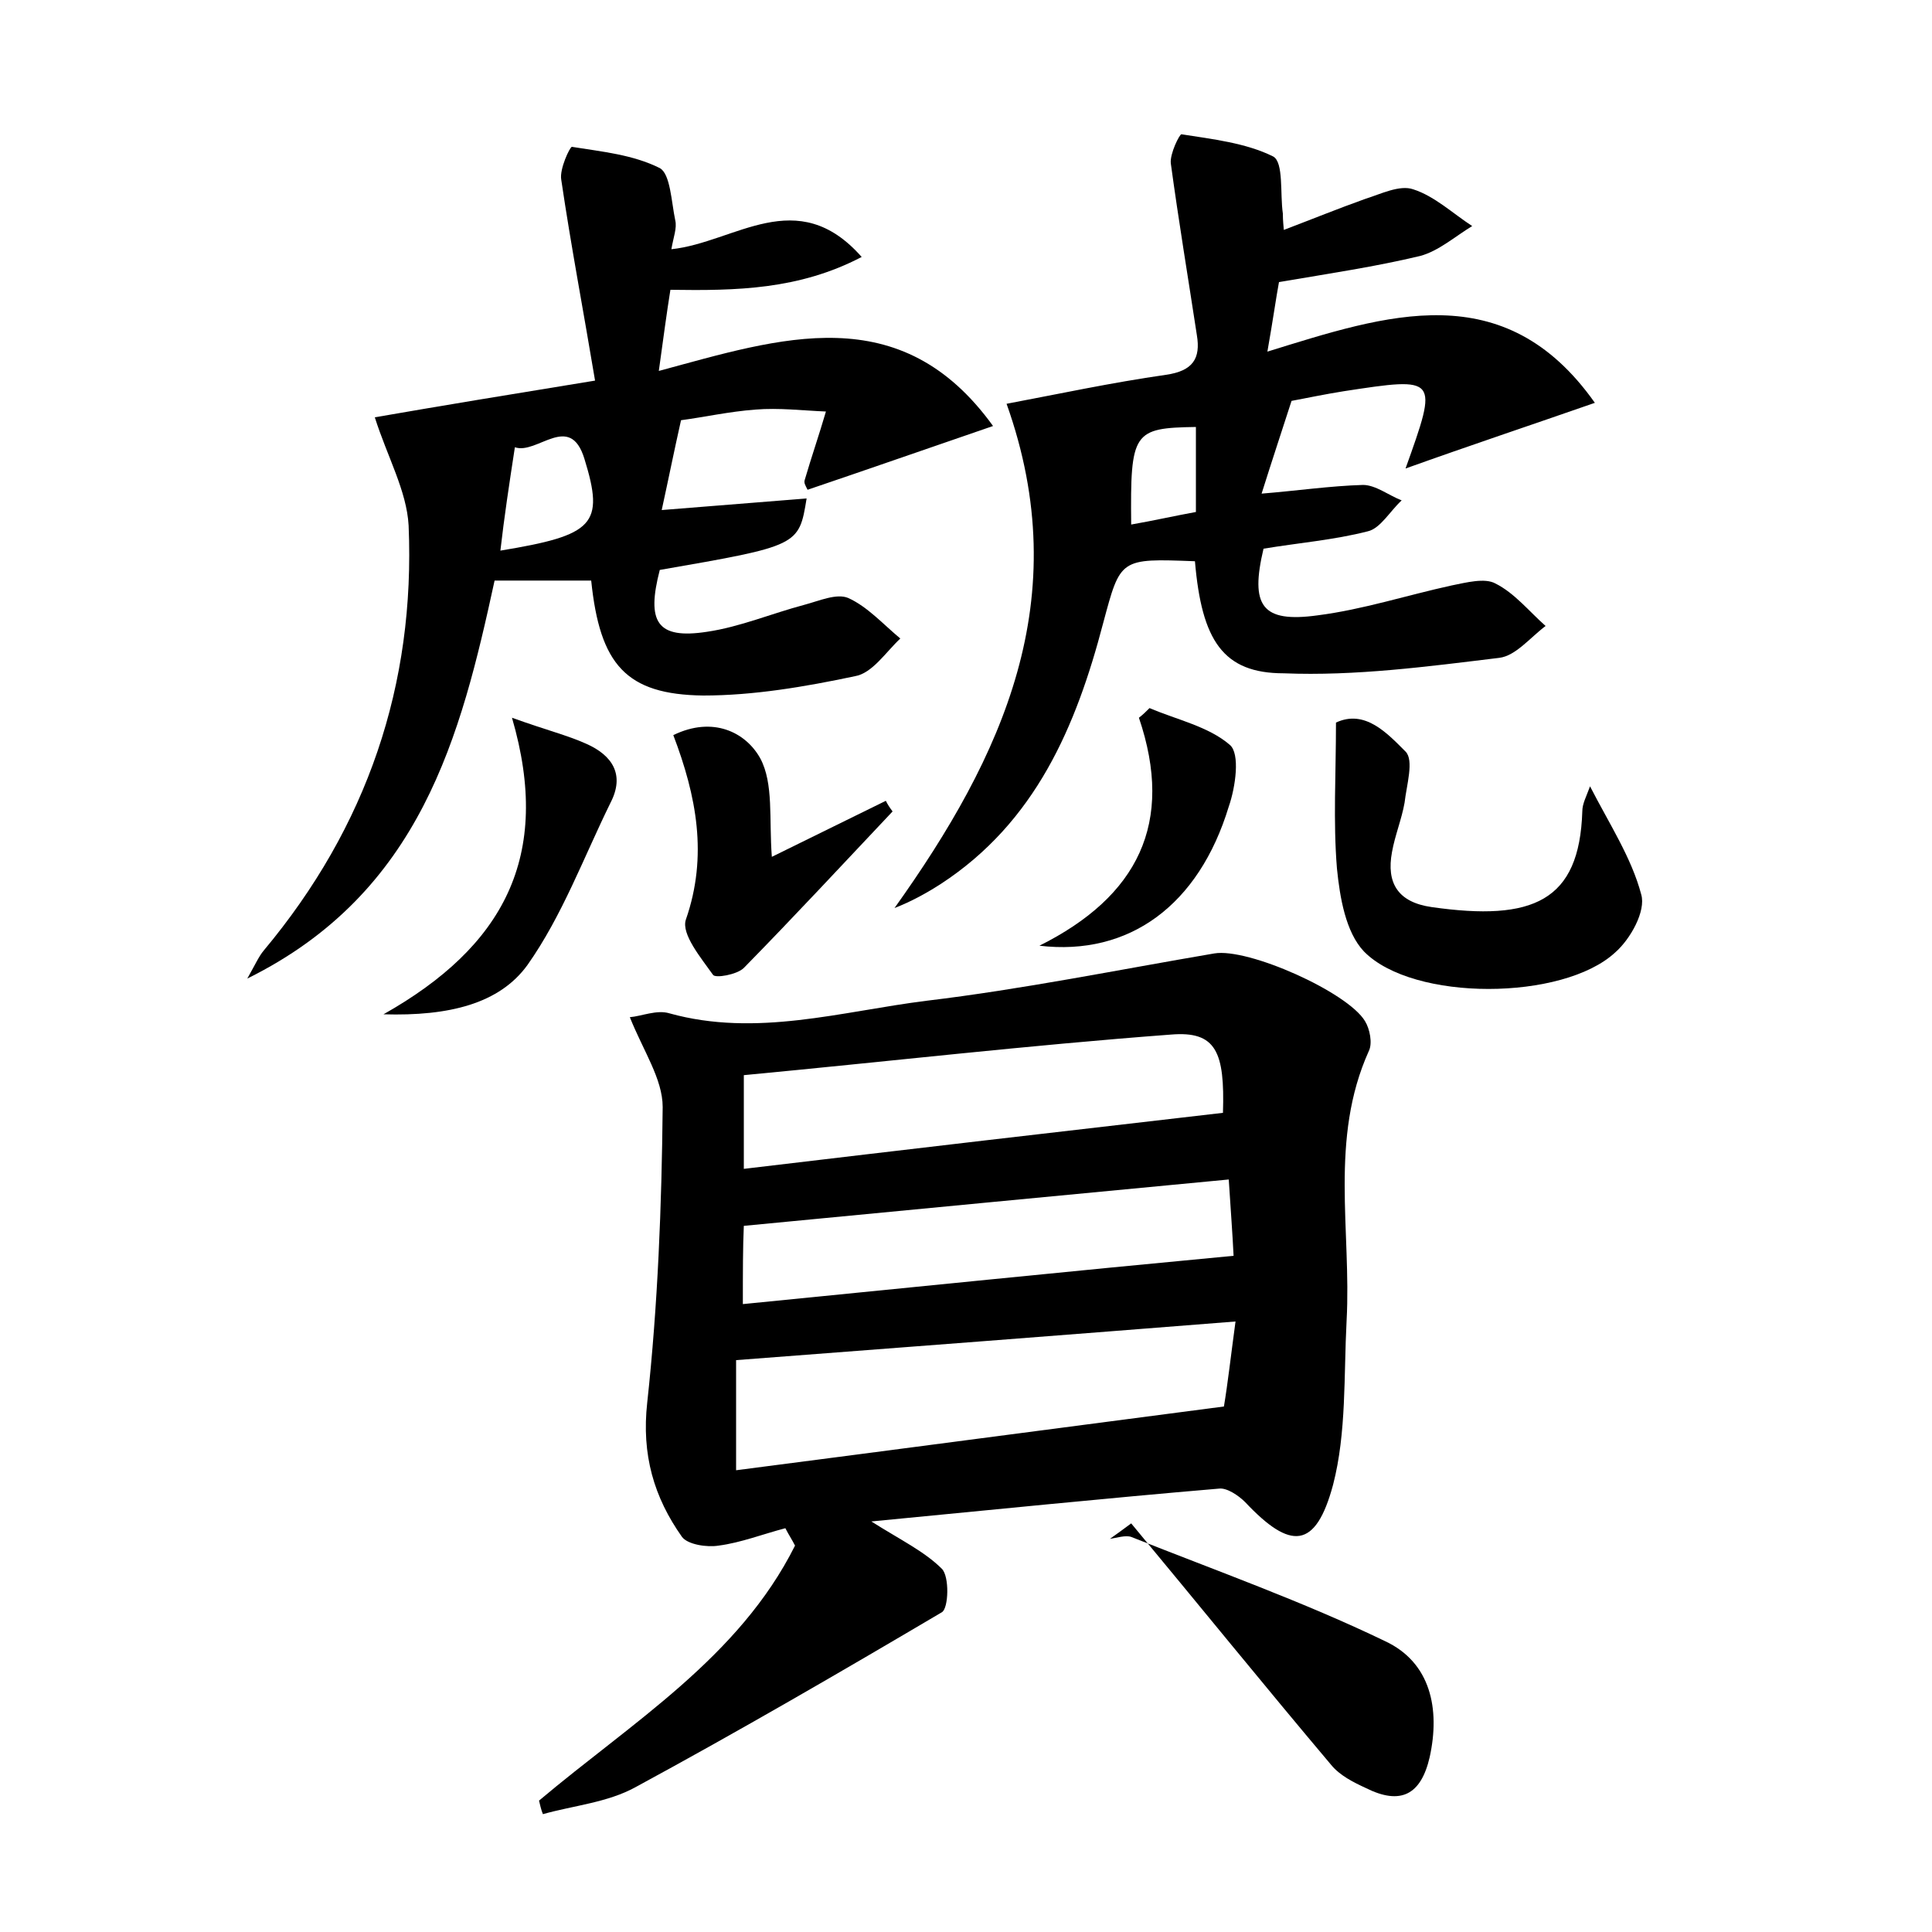 <?xml version="1.0" encoding="utf-8"?>
<!-- Generator: Adobe Illustrator 22.0.0, SVG Export Plug-In . SVG Version: 6.00 Build 0)  -->
<svg version="1.1" id="图层_1" xmlns="http://www.w3.org/2000/svg" xmlns:xlink="http://www.w3.org/1999/xlink" x="0px" y="0px"
	 viewBox="0 0 200 200" style="enable-background:new 0 0 200 200;" xml:space="preserve">
<style type="text/css">
	.st1{fill:#010000;}
	.st4{fill:#fbfafc;}
</style>
<g>
	
	<path d="M55.8,186.4c9.6-8.1,20.7-14.8,26.5-26.4c-0.3-0.6-0.7-1.2-1-1.8c-2.3,0.6-4.6,1.5-6.9,1.8c-1.2,0.2-3.2-0.1-3.8-0.9
		c-2.9-4.1-4.2-8.5-3.6-13.9c1.1-10.1,1.5-20.4,1.6-30.6c0-2.9-2-5.8-3.4-9.3c1.2-0.1,2.8-0.8,4.1-0.4c9,2.5,17.8-0.2,26.6-1.3
		c10-1.2,19.8-3.2,29.8-4.9c3.5-0.6,13.8,4,15.6,7c0.5,0.8,0.8,2.3,0.4,3.1c-4.1,9.1-1.8,18.6-2.3,27.9c-0.3,5.7,0,11.6-1.4,17
		c-1.8,6.7-4.4,6.8-9.1,1.8c-0.7-0.7-1.9-1.5-2.7-1.4c-11.8,1-23.5,2.2-36,3.4c3,1.9,5.5,3.1,7.3,4.9c0.8,0.8,0.7,4.1,0,4.5
		C87,173.1,76.5,179.2,65.8,185c-2.9,1.6-6.4,1.9-9.6,2.8C56,187.3,55.9,186.8,55.8,186.4z M127.9,136.8c-17.7,1.4-34.6,2.7-51.7,4
		c0,3.7,0,7.2,0,11.4c17-2.2,33.6-4.4,50.5-6.6C127.1,143.2,127.4,140.5,127.9,136.8z M77,121c16.8-2,33.1-3.9,49.6-5.8
		c0.2-6.3-0.7-8.5-5.4-8.1c-14.7,1.1-29.4,2.8-44.2,4.2C77,114.7,77,117.6,77,121z M76.9,135c17.2-1.7,33.8-3.4,50.8-5
		c-0.1-2.1-0.3-4.8-0.5-7.9c-16.9,1.6-33.5,3.2-50.2,4.8C76.9,129.1,76.9,131.6,76.9,135z"/>
	<path d="M38.8,43.2c6.9-1.2,14.2-2.4,22.8-3.8c-1.2-7.2-2.5-14-3.5-20.8c-0.2-1.1,0.9-3.4,1.1-3.4c3.1,0.5,6.3,0.8,9.1,2.2
		c1.1,0.6,1.2,3.5,1.6,5.4c0.2,0.8-0.2,1.8-0.4,3c6.6-0.7,13-6.8,19.7,0.8c-6.5,3.4-13,3.5-19.8,3.4c-0.4,2.5-0.7,4.8-1.2,8.4
		c12.6-3.4,25-7.6,34.6,5.7c-6.7,2.3-13,4.5-19.2,6.6c-0.2-0.4-0.4-0.7-0.3-1c0.7-2.4,1.5-4.7,2.2-7.1c-2.4-0.1-4.9-0.4-7.3-0.2
		c-2.7,0.2-5.4,0.8-7.7,1.1c-0.7,3.1-1.3,6.1-2,9.3c5-0.4,9.9-0.8,15-1.2c-0.8,4.9-0.8,4.9-15.2,7.4c-1.4,5.4-0.3,7.2,4.9,6.4
		c3.4-0.5,6.7-1.9,10.1-2.8c1.5-0.4,3.3-1.2,4.5-0.7c2,0.9,3.6,2.7,5.4,4.2c-1.5,1.4-2.9,3.6-4.7,3.9C83.3,71.1,78,72,72.8,72
		c-8-0.1-10.7-3.2-11.6-11.9c-3.2,0-6.4,0-10,0c-3.5,16.1-7.6,32.3-25.6,41.2c0.9-1.6,1.2-2.3,1.7-2.9C38,85.6,43,70.9,42.3,54.4
		C42.1,50.8,40.1,47.3,38.8,43.2z M51.8,57c9.7-1.6,10.8-2.7,8.7-9.5c-1.5-4.9-4.9-0.4-7.2-1.2C52.7,50.2,52.2,53.5,51.8,57z"/>
	<path d="M123.7,58.1c-7.8-0.3-7.7-0.3-9.5,6.4c-2.8,10.7-7,20.6-16.8,27c-1.4,0.9-3,1.8-4.8,2.5c11.2-15.7,18.8-32,11.6-52.2
		c5.3-1,10.9-2.2,16.5-3c2.8-0.4,3.6-1.7,3.2-4.1c-0.9-5.9-1.9-11.9-2.7-17.8c-0.1-1,0.9-3,1.1-3c3.2,0.5,6.7,0.9,9.5,2.3
		c1.1,0.6,0.7,3.9,1,5.9c0,0.3,0,0.6,0.1,1.7c2.9-1.1,5.6-2.2,8.4-3.2c1.6-0.5,3.6-1.5,5-1c2.2,0.7,4.1,2.5,6.1,3.8
		c-1.8,1.1-3.5,2.6-5.4,3.1c-4.6,1.1-9.3,1.8-14.6,2.7c-0.3,1.6-0.6,3.8-1.2,7.2c12.3-3.8,24.5-8,33.9,5.3
		c-6.6,2.3-12.9,4.4-19.6,6.8c3.4-9.5,3.4-9.5-6.4-8c-1.9,0.3-3.8,0.7-5.4,1c-1,3.1-2,6.1-3.1,9.6c3.7-0.3,7.1-0.8,10.5-0.9
		c1.3,0,2.7,1.1,4,1.6c-1.2,1.1-2.2,2.9-3.5,3.2c-3.5,0.9-7.2,1.2-10.8,1.8c-1.4,5.9-0.2,7.7,5.6,6.9c4.7-0.6,9.3-2.1,13.9-3.1
		c1.5-0.3,3.4-0.8,4.5-0.2c2,1,3.5,2.9,5.2,4.4c-1.6,1.2-3.1,3.1-4.8,3.3c-7.4,0.9-14.9,1.9-22.3,1.6
		C126.6,69.7,124.4,66.3,123.7,58.1z M123.8,44.2c-6.5,0.1-6.8,0.5-6.7,10.1c2.3-0.4,4.5-0.9,6.7-1.3
		C123.8,49.9,123.8,47.2,123.8,44.2z"/>
	<path d="M138.3,74.8c3-1.4,5.3,1.1,7.2,3c0.9,0.9,0.1,3.5-0.1,5.3c-0.3,1.7-1,3.4-1.3,5.1c-0.6,3.2,0.6,5.2,4.1,5.7
		c10.5,1.5,15.3-0.6,15.6-9.9c0-0.8,0.4-1.5,0.8-2.6c2,3.9,4.3,7.4,5.3,11.2c0.5,1.7-1.1,4.6-2.7,6c-5.4,5-20.9,5.1-26-0.1
		c-1.9-2-2.5-5.6-2.8-8.6C138,85,138.3,80.2,138.3,74.8z"/>
	<path d="M114.9,159.3c0.7-0.1,1.6-0.4,2.2-0.2c8.8,3.5,17.8,6.7,26.3,10.8c4.7,2.2,5.7,7,4.6,12c-0.9,3.9-3,5-6.6,3.2
		c-1.3-0.6-2.7-1.3-3.6-2.4c-7-8.3-13.8-16.7-20.7-25C116.3,158.3,115.6,158.8,114.9,159.3z"/>
	<path d="M92.4,84c-5.1,5.4-10.2,10.9-15.4,16.2c-0.7,0.7-3,1.1-3.2,0.7c-1.2-1.7-3.3-4.2-2.8-5.7c2.3-6.6,1.1-12.8-1.3-19.1
		c4.1-2,7.5-0.3,9,2.4c1.4,2.6,0.9,6.3,1.2,10.2c4.1-2,7.9-3.9,11.8-5.8C91.9,83.3,92.1,83.6,92.4,84z"/>
	<path d="M53,74.3c3.6,1.3,5.7,1.8,7.7,2.7c2.7,1.2,4,3.2,2.5,6.1c-2.8,5.7-5,11.7-8.6,16.8c-2.9,4-8.1,5.3-14.9,5.1
		C52.1,98,57.2,88.7,53,74.3z"/>
	<path d="M107.6,97.9c10.2-5.1,14-12.7,10.3-23.6c0.4-0.3,0.8-0.7,1.1-1c2.8,1.2,6.1,1.9,8.3,3.8c1.1,0.9,0.6,4.4-0.1,6.4
		C124.1,93.7,116.9,99,107.6,97.9z"/>
	
	
	
	
	
</g>
</svg>
